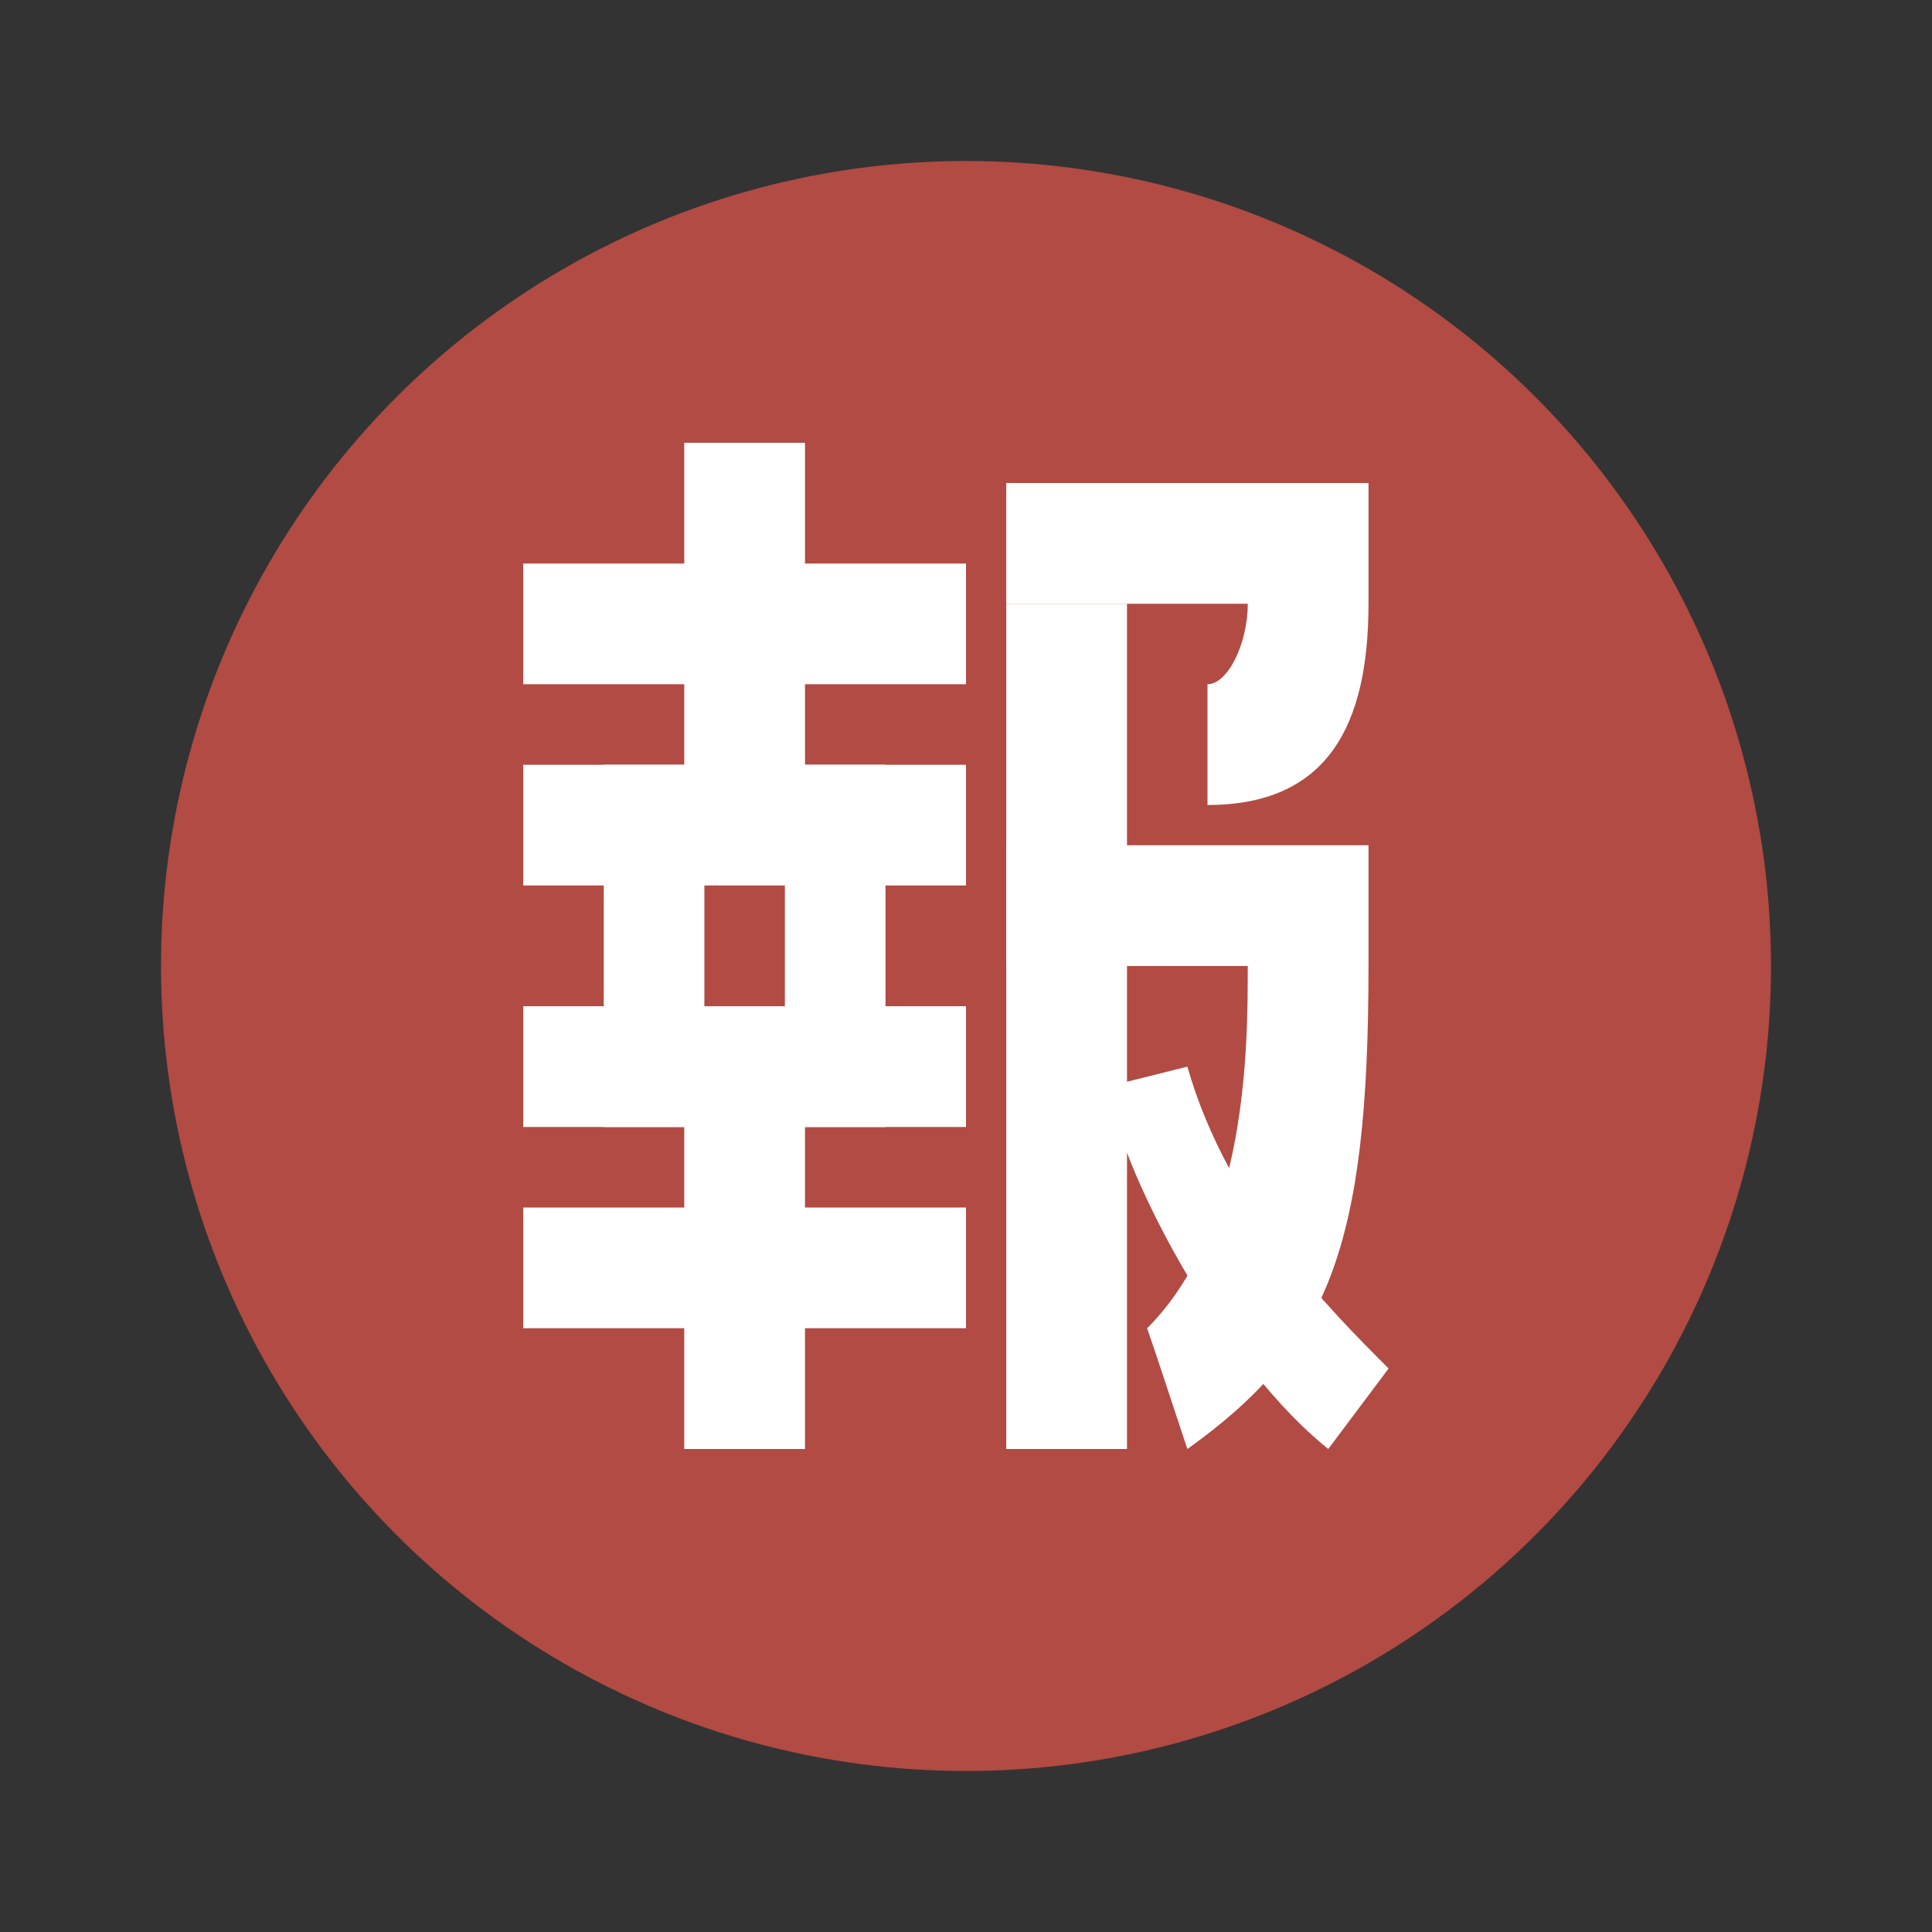 <svg width="48" height="48" fill="none" xmlns="http://www.w3.org/2000/svg"><rect width="100%" height="100%" fill="#333333" stroke="none"/><circle cx="24" cy="24" r="20" fill="#B14B43"/><path fill="#fff" d="M13 14h11v3H13zM25 12h9v3c0 3-1 5-4 5v-3c.5 0 1-1 1-2h-6v-3ZM25 21h9v3c0 7-1 9.5-4.5 12-.5-1.5-.656-2-1-3 2.5-2.5 2.5-7 2.5-9h-6v-3ZM13 19h11v3H13zM13 25h11v3H13zM13 30h11v3H13z"/><path fill="#fff" d="M20 11v10h-3V11zM28 15v21h-3V15z"/><path d="M29.5 26.5c1 3.5 3.5 6 5 7.5L33 36c-2.5-2-5-6.5-5.5-9l2-.5ZM20 27v9h-3v-9z" fill="#fff"/><path d="M17.5 19v9H15v-9h2.5ZM22 19v9h-2.5v-9H22Z" fill="#fff"/></svg>